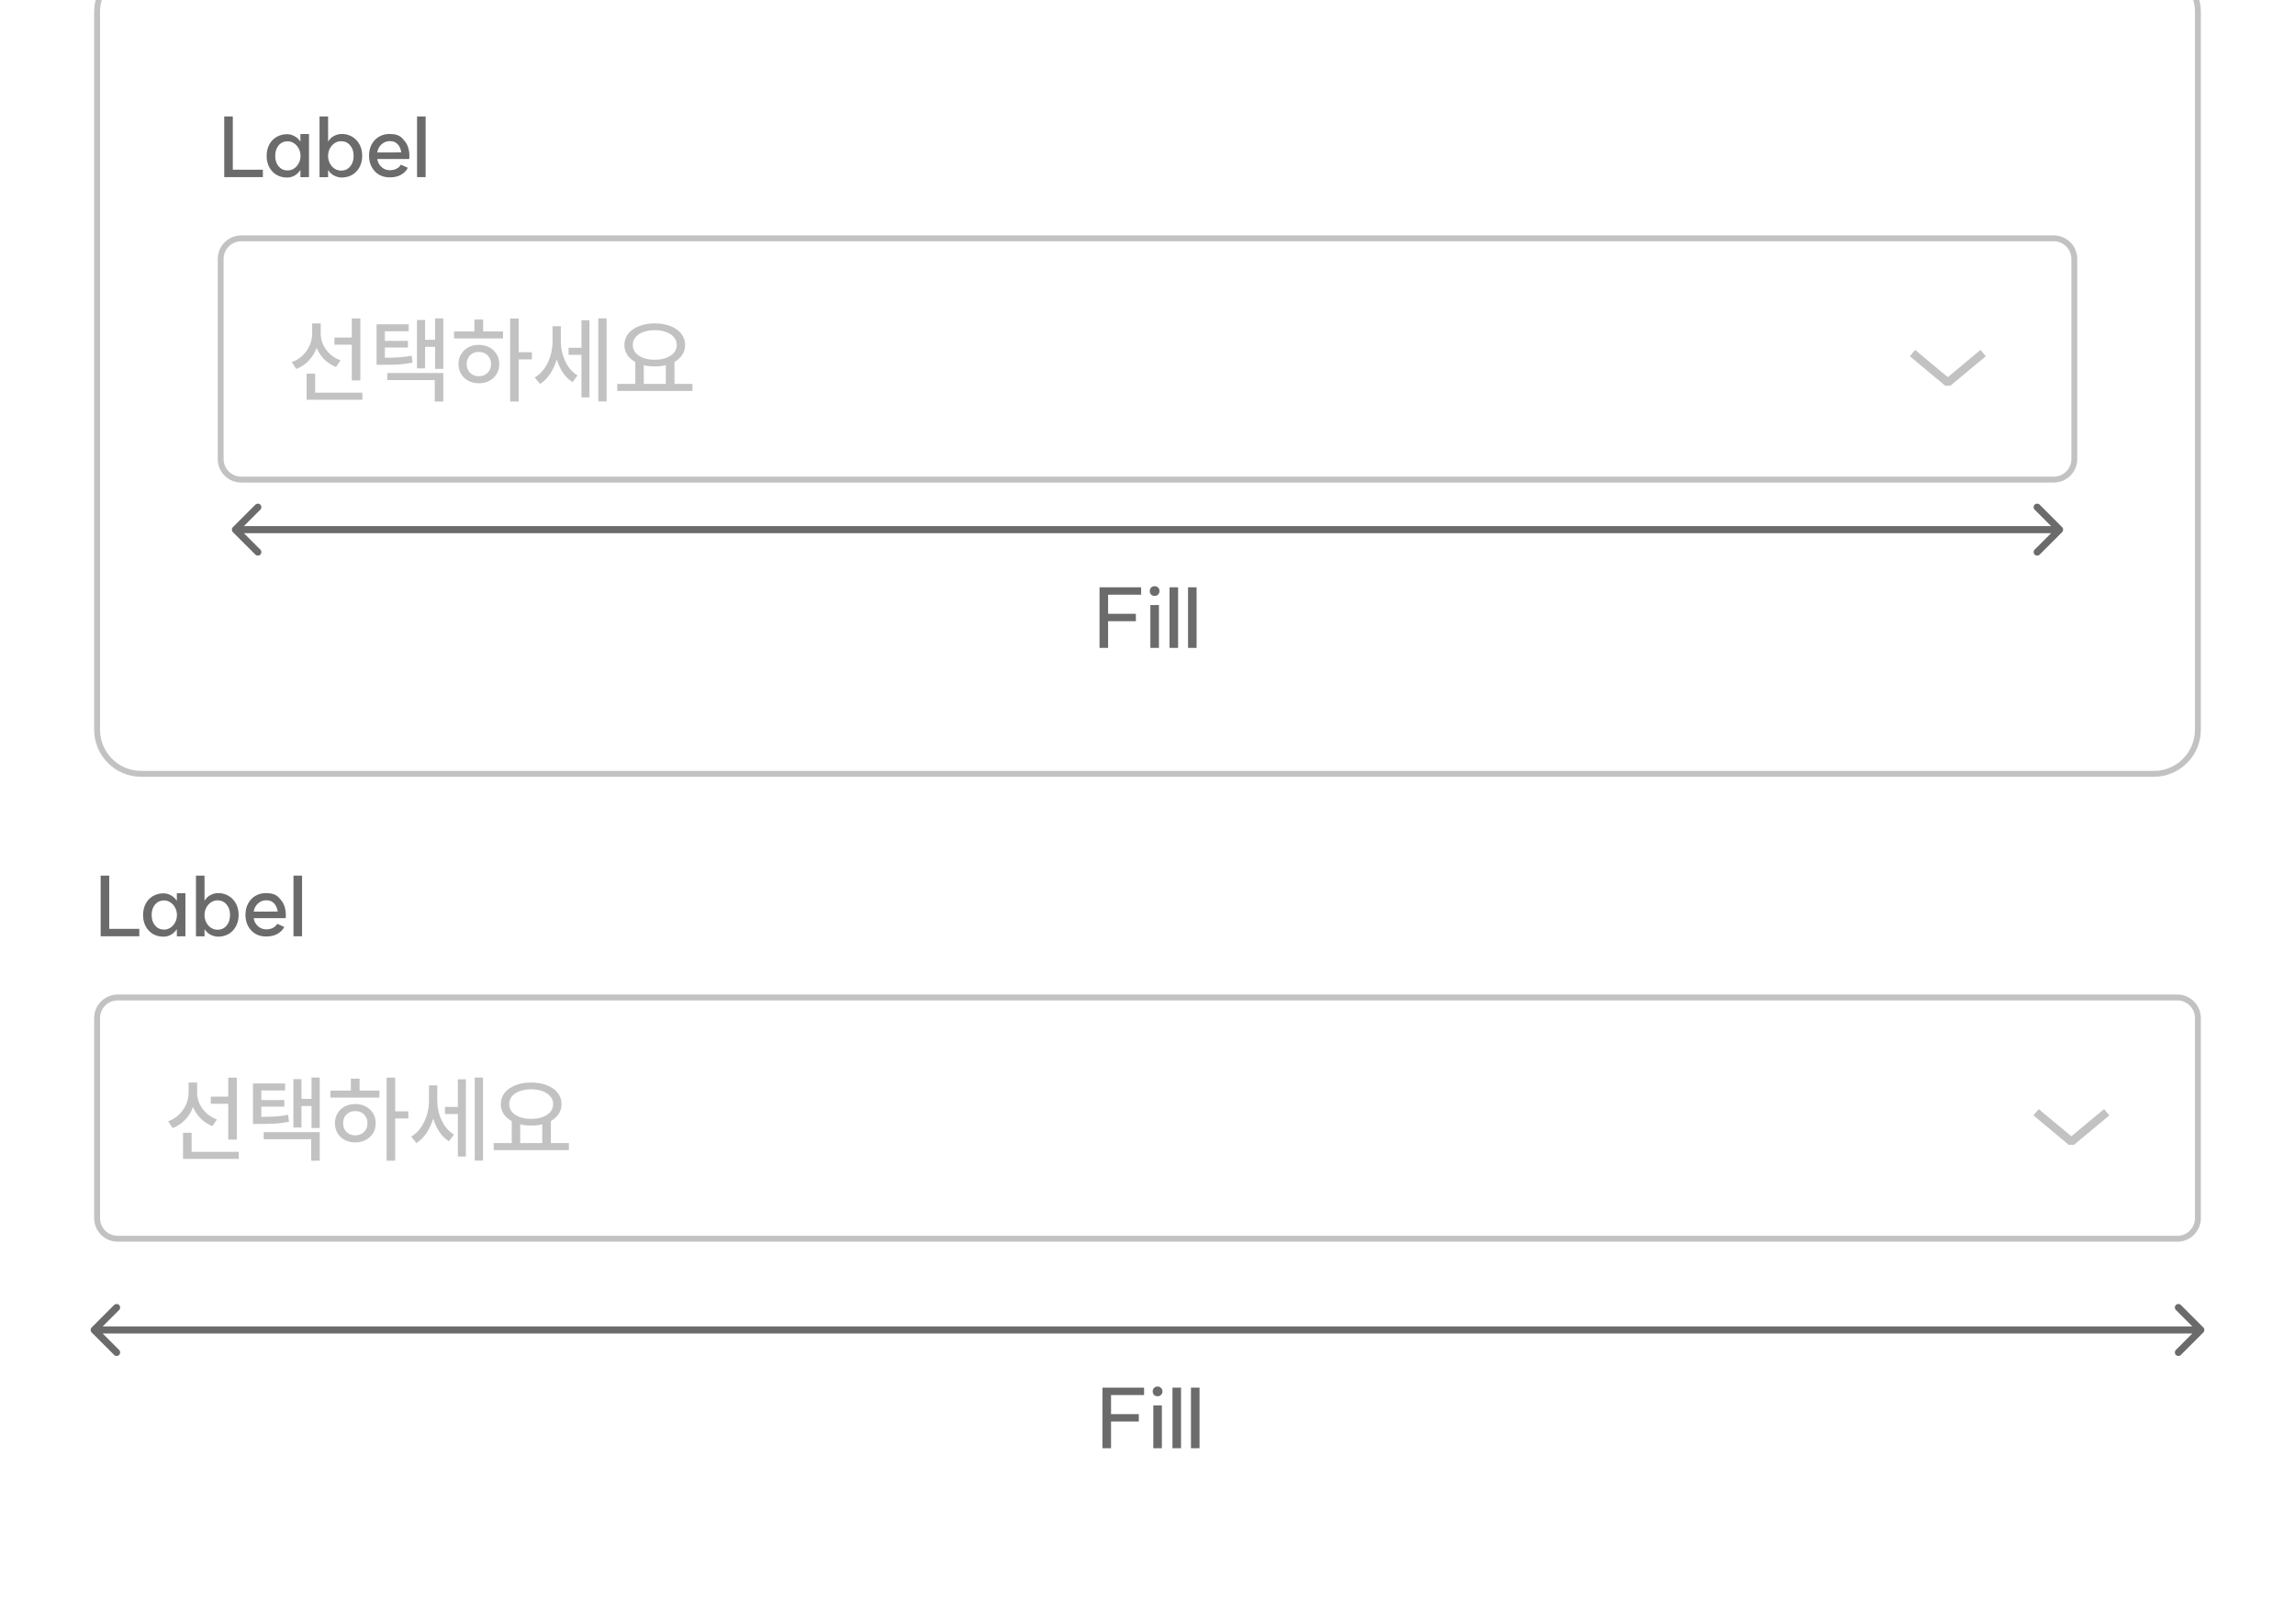 <svg width="390" height="276" viewBox="0 0 390 276" fill="none" xmlns="http://www.w3.org/2000/svg">
<rect x="0" y="0" width="390" height="276" fill="#333333" stroke="none"/>
<g clip-path="url(#clip0_2269_3268)">
<rect width="390" height="276" fill="white"/>
<path d="M16.5 2C16.5 -2.142 19.858 -5.5 24 -5.5H366C370.142 -5.5 373.5 -2.142 373.5 2V124C373.5 128.142 370.142 131.5 366 131.5H24C19.858 131.5 16.5 128.142 16.5 124V2Z" fill="white"/>
<path d="M16.5 2C16.5 -2.142 19.858 -5.5 24 -5.5H366C370.142 -5.5 373.5 -2.142 373.5 2V124C373.5 128.142 370.142 131.5 366 131.5H24C19.858 131.5 16.5 128.142 16.5 124V2Z" stroke="#C2C2C2"/>
<path d="M39.562 28.838H44.672V30.098H38.106V19.794H39.562V28.838ZM48.883 28.964C49.266 28.964 49.625 28.857 49.961 28.642C50.297 28.418 50.563 28.119 50.759 27.746C50.965 27.363 51.067 26.943 51.067 26.486C51.067 26.029 50.965 25.613 50.759 25.24C50.563 24.857 50.297 24.559 49.961 24.344C49.625 24.12 49.266 24.008 48.883 24.008C48.258 24.008 47.749 24.237 47.357 24.694C46.965 25.151 46.769 25.749 46.769 26.486C46.769 27.223 46.965 27.821 47.357 28.278C47.749 28.735 48.258 28.964 48.883 28.964ZM45.313 26.486C45.313 25.777 45.458 25.142 45.747 24.582C46.046 24.022 46.457 23.588 46.979 23.28C47.511 22.963 48.113 22.804 48.785 22.804C49.215 22.804 49.625 22.911 50.017 23.126C50.419 23.331 50.764 23.644 51.053 24.064V22.776H52.509V30.098L51.053 30.112V28.894C50.755 29.323 50.409 29.645 50.017 29.86C49.625 30.065 49.215 30.168 48.785 30.168C48.113 30.168 47.511 30.014 46.979 29.706C46.457 29.389 46.046 28.95 45.747 28.39C45.458 27.83 45.313 27.195 45.313 26.486ZM58.037 30.168C57.673 30.168 57.276 30.07 56.847 29.874C56.427 29.678 56.063 29.351 55.755 28.894V30.112H54.299V19.794H55.755V24.05C56.063 23.574 56.427 23.243 56.847 23.056C57.276 22.86 57.678 22.762 58.051 22.762C58.723 22.762 59.325 22.921 59.857 23.238C60.389 23.555 60.804 23.994 61.103 24.554C61.402 25.114 61.551 25.753 61.551 26.472C61.551 27.191 61.402 27.83 61.103 28.39C60.804 28.95 60.389 29.389 59.857 29.706C59.325 30.014 58.718 30.168 58.037 30.168ZM55.755 26.486C55.755 26.943 55.853 27.363 56.049 27.746C56.245 28.129 56.511 28.432 56.847 28.656C57.192 28.88 57.561 28.992 57.953 28.992C58.588 28.992 59.101 28.763 59.493 28.306C59.894 27.839 60.095 27.233 60.095 26.486C60.095 25.749 59.894 25.151 59.493 24.694C59.101 24.227 58.588 23.994 57.953 23.994C57.561 23.994 57.197 24.106 56.861 24.33C56.525 24.554 56.254 24.857 56.049 25.24C55.853 25.623 55.755 26.038 55.755 26.486ZM68.185 25.898C68.12 25.357 67.928 24.904 67.611 24.54C67.294 24.167 66.836 23.98 66.239 23.98C65.698 23.98 65.226 24.167 64.825 24.54C64.433 24.904 64.195 25.361 64.111 25.912L68.185 25.898ZM62.711 26.458C62.711 25.739 62.86 25.1 63.159 24.54C63.458 23.98 63.868 23.546 64.391 23.238C64.923 22.921 65.53 22.762 66.211 22.762C67.172 22.762 67.877 22.995 68.325 23.462C68.782 23.929 69.09 24.358 69.249 24.75C69.464 25.273 69.571 25.851 69.571 26.486C69.571 26.617 69.566 26.733 69.557 26.836C69.548 26.929 69.543 26.99 69.543 27.018H64.111C64.195 27.578 64.438 28.035 64.839 28.39C65.24 28.745 65.702 28.922 66.225 28.922C66.645 28.922 66.99 28.857 67.261 28.726C67.541 28.595 67.732 28.474 67.835 28.362C67.938 28.25 68.036 28.124 68.129 27.984L69.305 28.516C69.081 28.973 68.708 29.361 68.185 29.678C67.662 29.986 67.004 30.14 66.211 30.14C65.53 30.14 64.923 29.986 64.391 29.678C63.868 29.361 63.458 28.922 63.159 28.362C62.86 27.802 62.711 27.167 62.711 26.458ZM72.329 19.794V30.098H70.873V19.794H72.329Z" fill="#6B6B6B"/>
<path d="M37.5 44C37.5 42.067 39.067 40.5 41 40.5H349C350.933 40.5 352.5 42.067 352.5 44V78C352.5 79.933 350.933 81.5 349 81.5H41C39.067 81.5 37.5 79.933 37.5 78V44Z" fill="white"/>
<path d="M37.5 44C37.5 42.067 39.067 40.5 41 40.5H349C350.933 40.5 352.5 42.067 352.5 44V78C352.5 79.933 350.933 81.5 349 81.5H41C39.067 81.5 37.5 79.933 37.5 78V44Z" stroke="#C2C2C2"/>
<path d="M59.784 57.352V54.12H61.24V64.648H59.784V58.568H56.824V57.352H59.784ZM49.576 61.544C50.632 61.149 51.475 60.504 52.104 59.608C52.733 58.712 53.048 57.725 53.048 56.648V54.952H54.504V56.68C54.504 57.661 54.808 58.573 55.416 59.416C56.024 60.248 56.84 60.851 57.864 61.224L57.096 62.36C56.339 62.061 55.677 61.635 55.112 61.08C54.547 60.515 54.109 59.859 53.8 59.112C53.501 59.944 53.053 60.669 52.456 61.288C51.869 61.907 51.165 62.376 50.344 62.696L49.576 61.544ZM52.104 63.496H53.56V66.728H61.576V67.928H52.104V63.496ZM69.448 55.112V56.296H65.4V57.928H69.32V59.048H65.4V60.792C66.446 60.781 67.294 60.755 67.944 60.712C68.606 60.669 69.278 60.579 69.96 60.44L70.104 61.624C69.336 61.773 68.574 61.875 67.816 61.928C67.059 61.971 66.094 61.992 64.92 61.992H63.992V55.112H69.448ZM65.816 63.384H75.336V68.232H73.88V64.584H65.816V63.384ZM70.856 54.376H72.232V57.736H73.944V54.104H75.336V62.68H73.944V58.936H72.232V62.6H70.856V54.376ZM88.153 54.12V59.848H90.393V61.064H88.153V68.232H86.697V54.12H88.153ZM77.161 56.328H80.617V54.296H82.105V56.328H85.481V57.512H77.161V56.328ZM77.913 61.864C77.913 61.235 78.062 60.675 78.361 60.184C78.659 59.683 79.07 59.293 79.593 59.016C80.126 58.739 80.718 58.6 81.369 58.6C82.03 58.6 82.622 58.739 83.145 59.016C83.678 59.293 84.094 59.683 84.393 60.184C84.691 60.675 84.841 61.235 84.841 61.864C84.841 62.493 84.691 63.059 84.393 63.56C84.094 64.051 83.678 64.435 83.145 64.712C82.622 64.989 82.03 65.128 81.369 65.128C80.718 65.128 80.126 64.989 79.593 64.712C79.07 64.435 78.659 64.051 78.361 63.56C78.062 63.059 77.913 62.493 77.913 61.864ZM79.305 61.864C79.305 62.472 79.497 62.968 79.881 63.352C80.265 63.736 80.761 63.928 81.369 63.928C81.977 63.928 82.473 63.736 82.857 63.352C83.251 62.968 83.449 62.472 83.449 61.864C83.449 61.256 83.251 60.76 82.857 60.376C82.473 59.992 81.977 59.8 81.369 59.8C80.771 59.8 80.275 59.992 79.881 60.376C79.497 60.76 79.305 61.256 79.305 61.864ZM98.809 59.096V54.408H100.169V67.528H98.809V60.296H96.617V59.096H98.809ZM90.873 64.152C91.823 63.576 92.564 62.728 93.097 61.608C93.63 60.477 93.897 59.283 93.897 58.024V55.432H95.305V57.976C95.305 59.16 95.55 60.285 96.041 61.352C96.532 62.419 97.231 63.235 98.137 63.8L97.305 64.936C96.676 64.552 96.132 64.024 95.673 63.352C95.225 62.68 94.873 61.917 94.617 61.064C94.35 61.981 93.972 62.803 93.481 63.528C93.001 64.253 92.43 64.824 91.769 65.24L90.873 64.152ZM101.673 54.104H103.081V68.216H101.673V54.104ZM107.962 65.24V61.512C107.375 61.192 106.916 60.787 106.586 60.296C106.266 59.795 106.106 59.235 106.106 58.616C106.106 57.891 106.324 57.251 106.762 56.696C107.21 56.141 107.823 55.715 108.602 55.416C109.38 55.107 110.266 54.952 111.258 54.952C112.26 54.952 113.151 55.107 113.93 55.416C114.719 55.715 115.332 56.141 115.77 56.696C116.207 57.251 116.426 57.891 116.426 58.616C116.426 59.235 116.266 59.789 115.946 60.28C115.636 60.76 115.194 61.165 114.618 61.496V65.24H117.674V66.44H104.89V65.24H107.962ZM107.53 58.616C107.53 59.117 107.684 59.56 107.994 59.944C108.314 60.317 108.756 60.611 109.322 60.824C109.887 61.027 110.532 61.128 111.258 61.128C111.983 61.128 112.628 61.027 113.194 60.824C113.759 60.611 114.202 60.317 114.522 59.944C114.842 59.56 115.002 59.117 115.002 58.616C115.002 58.115 114.842 57.677 114.522 57.304C114.202 56.92 113.759 56.627 113.194 56.424C112.628 56.211 111.983 56.104 111.258 56.104C110.532 56.104 109.887 56.211 109.322 56.424C108.756 56.627 108.314 56.92 107.994 57.304C107.684 57.677 107.53 58.115 107.53 58.616ZM113.146 65.24V62.056C112.591 62.195 111.962 62.264 111.258 62.264C110.575 62.264 109.956 62.195 109.402 62.056V65.24H113.146Z" fill="#C2C2C2"/>
<path d="M337 60L331 65L325 60" stroke="#C2C2C2" stroke-width="1.4" stroke-linejoin="bevel"/>
<path d="M39.576 89.576C39.341 89.81 39.341 90.19 39.576 90.424L43.394 94.243C43.628 94.477 44.008 94.477 44.243 94.243C44.477 94.008 44.477 93.628 44.243 93.394L40.849 90L44.243 86.606C44.477 86.372 44.477 85.992 44.243 85.757C44.008 85.523 43.628 85.523 43.394 85.757L39.576 89.576ZM350.424 90.424C350.659 90.19 350.659 89.81 350.424 89.576L346.606 85.757C346.372 85.523 345.992 85.523 345.757 85.757C345.523 85.992 345.523 86.372 345.757 86.606L349.151 90L345.757 93.394C345.523 93.628 345.523 94.008 345.757 94.243C345.992 94.477 346.372 94.477 346.606 94.243L350.424 90.424ZM40 90.6H350V89.4H40V90.6Z" fill="#6B6B6B"/>
<path d="M193.918 101.054H188.304V104.302H193.022V105.562H188.304V110.098H186.848V99.794H193.918V101.054ZM196.942 102.818V110.098H195.486V102.818H196.942ZM195.388 100.438C195.388 100.195 195.463 99.999 195.612 99.85C195.771 99.691 195.972 99.612 196.214 99.612C196.457 99.612 196.653 99.691 196.802 99.85C196.961 99.999 197.04 100.195 197.04 100.438C197.04 100.671 196.961 100.867 196.802 101.026C196.653 101.185 196.457 101.264 196.214 101.264C195.972 101.264 195.771 101.189 195.612 101.04C195.463 100.881 195.388 100.681 195.388 100.438ZM200.201 99.794V110.098H198.745V99.794H200.201ZM203.343 99.794V110.098H201.887V99.794H203.343Z" fill="#6B6B6B"/>
<path d="M15.576 225.576C15.341 225.81 15.341 226.19 15.576 226.424L19.394 230.243C19.628 230.477 20.008 230.477 20.243 230.243C20.477 230.008 20.477 229.628 20.243 229.394L16.849 226L20.243 222.606C20.477 222.372 20.477 221.992 20.243 221.757C20.008 221.523 19.628 221.523 19.394 221.757L15.576 225.576ZM374.424 226.424C374.659 226.19 374.659 225.81 374.424 225.576L370.606 221.757C370.372 221.523 369.992 221.523 369.757 221.757C369.523 221.992 369.523 222.372 369.757 222.606L373.151 226L369.757 229.394C369.523 229.628 369.523 230.008 369.757 230.243C369.992 230.477 370.372 230.477 370.606 230.243L374.424 226.424ZM16 226.6H374V225.4H16V226.6Z" fill="#6B6B6B"/>
<path d="M194.418 237.054H188.804V240.302H193.522V241.562H188.804V246.098H187.348V235.794H194.418V237.054ZM197.442 238.818V246.098H195.986V238.818H197.442ZM195.888 236.438C195.888 236.195 195.963 235.999 196.112 235.85C196.271 235.691 196.472 235.612 196.714 235.612C196.957 235.612 197.153 235.691 197.302 235.85C197.461 235.999 197.54 236.195 197.54 236.438C197.54 236.671 197.461 236.867 197.302 237.026C197.153 237.185 196.957 237.264 196.714 237.264C196.472 237.264 196.271 237.189 196.112 237.04C195.963 236.881 195.888 236.681 195.888 236.438ZM200.701 235.794V246.098H199.245V235.794H200.701ZM203.843 235.794V246.098H202.387V235.794H203.843Z" fill="#6B6B6B"/>
<path d="M18.562 157.838H23.672V159.098H17.106V148.794H18.562V157.838ZM27.883 157.964C28.266 157.964 28.625 157.857 28.961 157.642C29.297 157.418 29.563 157.119 29.759 156.746C29.965 156.363 30.067 155.943 30.067 155.486C30.067 155.029 29.965 154.613 29.759 154.24C29.563 153.857 29.297 153.559 28.961 153.344C28.625 153.12 28.266 153.008 27.883 153.008C27.258 153.008 26.749 153.237 26.357 153.694C25.965 154.151 25.769 154.749 25.769 155.486C25.769 156.223 25.965 156.821 26.357 157.278C26.749 157.735 27.258 157.964 27.883 157.964ZM24.313 155.486C24.313 154.777 24.458 154.142 24.747 153.582C25.046 153.022 25.457 152.588 25.979 152.28C26.511 151.963 27.113 151.804 27.785 151.804C28.215 151.804 28.625 151.911 29.017 152.126C29.419 152.331 29.764 152.644 30.053 153.064V151.776H31.509V159.098L30.053 159.112V157.894C29.755 158.323 29.409 158.645 29.017 158.86C28.625 159.065 28.215 159.168 27.785 159.168C27.113 159.168 26.511 159.014 25.979 158.706C25.457 158.389 25.046 157.95 24.747 157.39C24.458 156.83 24.313 156.195 24.313 155.486ZM37.037 159.168C36.673 159.168 36.276 159.07 35.847 158.874C35.427 158.678 35.063 158.351 34.755 157.894V159.112H33.299V148.794H34.755V153.05C35.063 152.574 35.427 152.243 35.847 152.056C36.276 151.86 36.678 151.762 37.051 151.762C37.723 151.762 38.325 151.921 38.857 152.238C39.389 152.555 39.804 152.994 40.103 153.554C40.402 154.114 40.551 154.753 40.551 155.472C40.551 156.191 40.402 156.83 40.103 157.39C39.804 157.95 39.389 158.389 38.857 158.706C38.325 159.014 37.718 159.168 37.037 159.168ZM34.755 155.486C34.755 155.943 34.853 156.363 35.049 156.746C35.245 157.129 35.511 157.432 35.847 157.656C36.192 157.88 36.561 157.992 36.953 157.992C37.588 157.992 38.101 157.763 38.493 157.306C38.894 156.839 39.095 156.233 39.095 155.486C39.095 154.749 38.894 154.151 38.493 153.694C38.101 153.227 37.588 152.994 36.953 152.994C36.561 152.994 36.197 153.106 35.861 153.33C35.525 153.554 35.254 153.857 35.049 154.24C34.853 154.623 34.755 155.038 34.755 155.486ZM47.185 154.898C47.12 154.357 46.928 153.904 46.611 153.54C46.294 153.167 45.836 152.98 45.239 152.98C44.698 152.98 44.226 153.167 43.825 153.54C43.433 153.904 43.195 154.361 43.111 154.912L47.185 154.898ZM41.711 155.458C41.711 154.739 41.86 154.1 42.159 153.54C42.458 152.98 42.868 152.546 43.391 152.238C43.923 151.921 44.53 151.762 45.211 151.762C46.172 151.762 46.877 151.995 47.325 152.462C47.782 152.929 48.09 153.358 48.249 153.75C48.464 154.273 48.571 154.851 48.571 155.486C48.571 155.617 48.566 155.733 48.557 155.836C48.548 155.929 48.543 155.99 48.543 156.018H43.111C43.195 156.578 43.438 157.035 43.839 157.39C44.24 157.745 44.702 157.922 45.225 157.922C45.645 157.922 45.99 157.857 46.261 157.726C46.541 157.595 46.732 157.474 46.835 157.362C46.938 157.25 47.036 157.124 47.129 156.984L48.305 157.516C48.081 157.973 47.708 158.361 47.185 158.678C46.662 158.986 46.004 159.14 45.211 159.14C44.53 159.14 43.923 158.986 43.391 158.678C42.868 158.361 42.458 157.922 42.159 157.362C41.86 156.802 41.711 156.167 41.711 155.458ZM51.329 148.794V159.098H49.873V148.794H51.329Z" fill="#6B6B6B"/>
<path d="M16.5 173C16.5 171.067 18.067 169.5 20 169.5H370C371.933 169.5 373.5 171.067 373.5 173V207C373.5 208.933 371.933 210.5 370 210.5H20C18.067 210.5 16.5 208.933 16.5 207V173Z" fill="white"/>
<path d="M16.5 173C16.5 171.067 18.067 169.5 20 169.5H370C371.933 169.5 373.5 171.067 373.5 173V207C373.5 208.933 371.933 210.5 370 210.5H20C18.067 210.5 16.5 208.933 16.5 207V173Z" stroke="#C2C2C2"/>
<path d="M38.784 186.352V183.12H40.24V193.648H38.784V187.568H35.824V186.352H38.784ZM28.576 190.544C29.632 190.149 30.475 189.504 31.104 188.608C31.733 187.712 32.048 186.725 32.048 185.648V183.952H33.504V185.68C33.504 186.661 33.808 187.573 34.416 188.416C35.024 189.248 35.84 189.851 36.864 190.224L36.096 191.36C35.339 191.061 34.677 190.635 34.112 190.08C33.547 189.515 33.109 188.859 32.8 188.112C32.501 188.944 32.053 189.669 31.456 190.288C30.869 190.907 30.165 191.376 29.344 191.696L28.576 190.544ZM31.104 192.496H32.56V195.728H40.576V196.928H31.104V192.496ZM48.448 184.112V185.296H44.4V186.928H48.32V188.048H44.4V189.792C45.446 189.781 46.294 189.755 46.944 189.712C47.606 189.669 48.278 189.579 48.96 189.44L49.104 190.624C48.336 190.773 47.574 190.875 46.816 190.928C46.059 190.971 45.094 190.992 43.92 190.992H42.992V184.112H48.448ZM44.816 192.384H54.336V197.232H52.88V193.584H44.816V192.384ZM49.856 183.376H51.232V186.736H52.944V183.104H54.336V191.68H52.944V187.936H51.232V191.6H49.856V183.376ZM67.153 183.12V188.848H69.393V190.064H67.153V197.232H65.697V183.12H67.153ZM56.161 185.328H59.617V183.296H61.105V185.328H64.481V186.512H56.161V185.328ZM56.913 190.864C56.913 190.235 57.062 189.675 57.361 189.184C57.659 188.683 58.07 188.293 58.593 188.016C59.126 187.739 59.718 187.6 60.369 187.6C61.03 187.6 61.622 187.739 62.145 188.016C62.678 188.293 63.094 188.683 63.393 189.184C63.691 189.675 63.841 190.235 63.841 190.864C63.841 191.493 63.691 192.059 63.393 192.56C63.094 193.051 62.678 193.435 62.145 193.712C61.622 193.989 61.03 194.128 60.369 194.128C59.718 194.128 59.126 193.989 58.593 193.712C58.07 193.435 57.659 193.051 57.361 192.56C57.062 192.059 56.913 191.493 56.913 190.864ZM58.305 190.864C58.305 191.472 58.497 191.968 58.881 192.352C59.265 192.736 59.761 192.928 60.369 192.928C60.977 192.928 61.473 192.736 61.857 192.352C62.251 191.968 62.449 191.472 62.449 190.864C62.449 190.256 62.251 189.76 61.857 189.376C61.473 188.992 60.977 188.8 60.369 188.8C59.771 188.8 59.275 188.992 58.881 189.376C58.497 189.76 58.305 190.256 58.305 190.864ZM77.809 188.096V183.408H79.169V196.528H77.809V189.296H75.617V188.096H77.809ZM69.873 193.152C70.823 192.576 71.564 191.728 72.097 190.608C72.63 189.477 72.897 188.283 72.897 187.024V184.432H74.305V186.976C74.305 188.16 74.55 189.285 75.041 190.352C75.532 191.419 76.231 192.235 77.137 192.8L76.305 193.936C75.676 193.552 75.132 193.024 74.673 192.352C74.225 191.68 73.873 190.917 73.617 190.064C73.35 190.981 72.972 191.803 72.481 192.528C72.001 193.253 71.43 193.824 70.769 194.24L69.873 193.152ZM80.673 183.104H82.081V197.216H80.673V183.104ZM86.962 194.24V190.512C86.375 190.192 85.916 189.787 85.585 189.296C85.266 188.795 85.106 188.235 85.106 187.616C85.106 186.891 85.324 186.251 85.761 185.696C86.21 185.141 86.823 184.715 87.602 184.416C88.38 184.107 89.266 183.952 90.257 183.952C91.26 183.952 92.151 184.107 92.93 184.416C93.719 184.715 94.332 185.141 94.769 185.696C95.207 186.251 95.425 186.891 95.425 187.616C95.425 188.235 95.266 188.789 94.945 189.28C94.636 189.76 94.194 190.165 93.618 190.496V194.24H96.674V195.44H83.889V194.24H86.962ZM86.529 187.616C86.529 188.117 86.684 188.56 86.993 188.944C87.314 189.317 87.756 189.611 88.322 189.824C88.887 190.027 89.532 190.128 90.257 190.128C90.983 190.128 91.628 190.027 92.194 189.824C92.759 189.611 93.201 189.317 93.522 188.944C93.841 188.56 94.001 188.117 94.001 187.616C94.001 187.115 93.841 186.677 93.522 186.304C93.201 185.92 92.759 185.627 92.194 185.424C91.628 185.211 90.983 185.104 90.257 185.104C89.532 185.104 88.887 185.211 88.322 185.424C87.756 185.627 87.314 185.92 86.993 186.304C86.684 186.677 86.529 187.115 86.529 187.616ZM92.145 194.24V191.056C91.591 191.195 90.962 191.264 90.257 191.264C89.575 191.264 88.956 191.195 88.401 191.056V194.24H92.145Z" fill="#C2C2C2"/>
<path d="M358 189L352 194L346 189" stroke="#C2C2C2" stroke-width="1.4" stroke-linejoin="bevel"/>
</g>
<defs>
<clipPath id="clip0_2269_3268">
<rect width="390" height="276" fill="white"/>
</clipPath>
</defs>
</svg>
